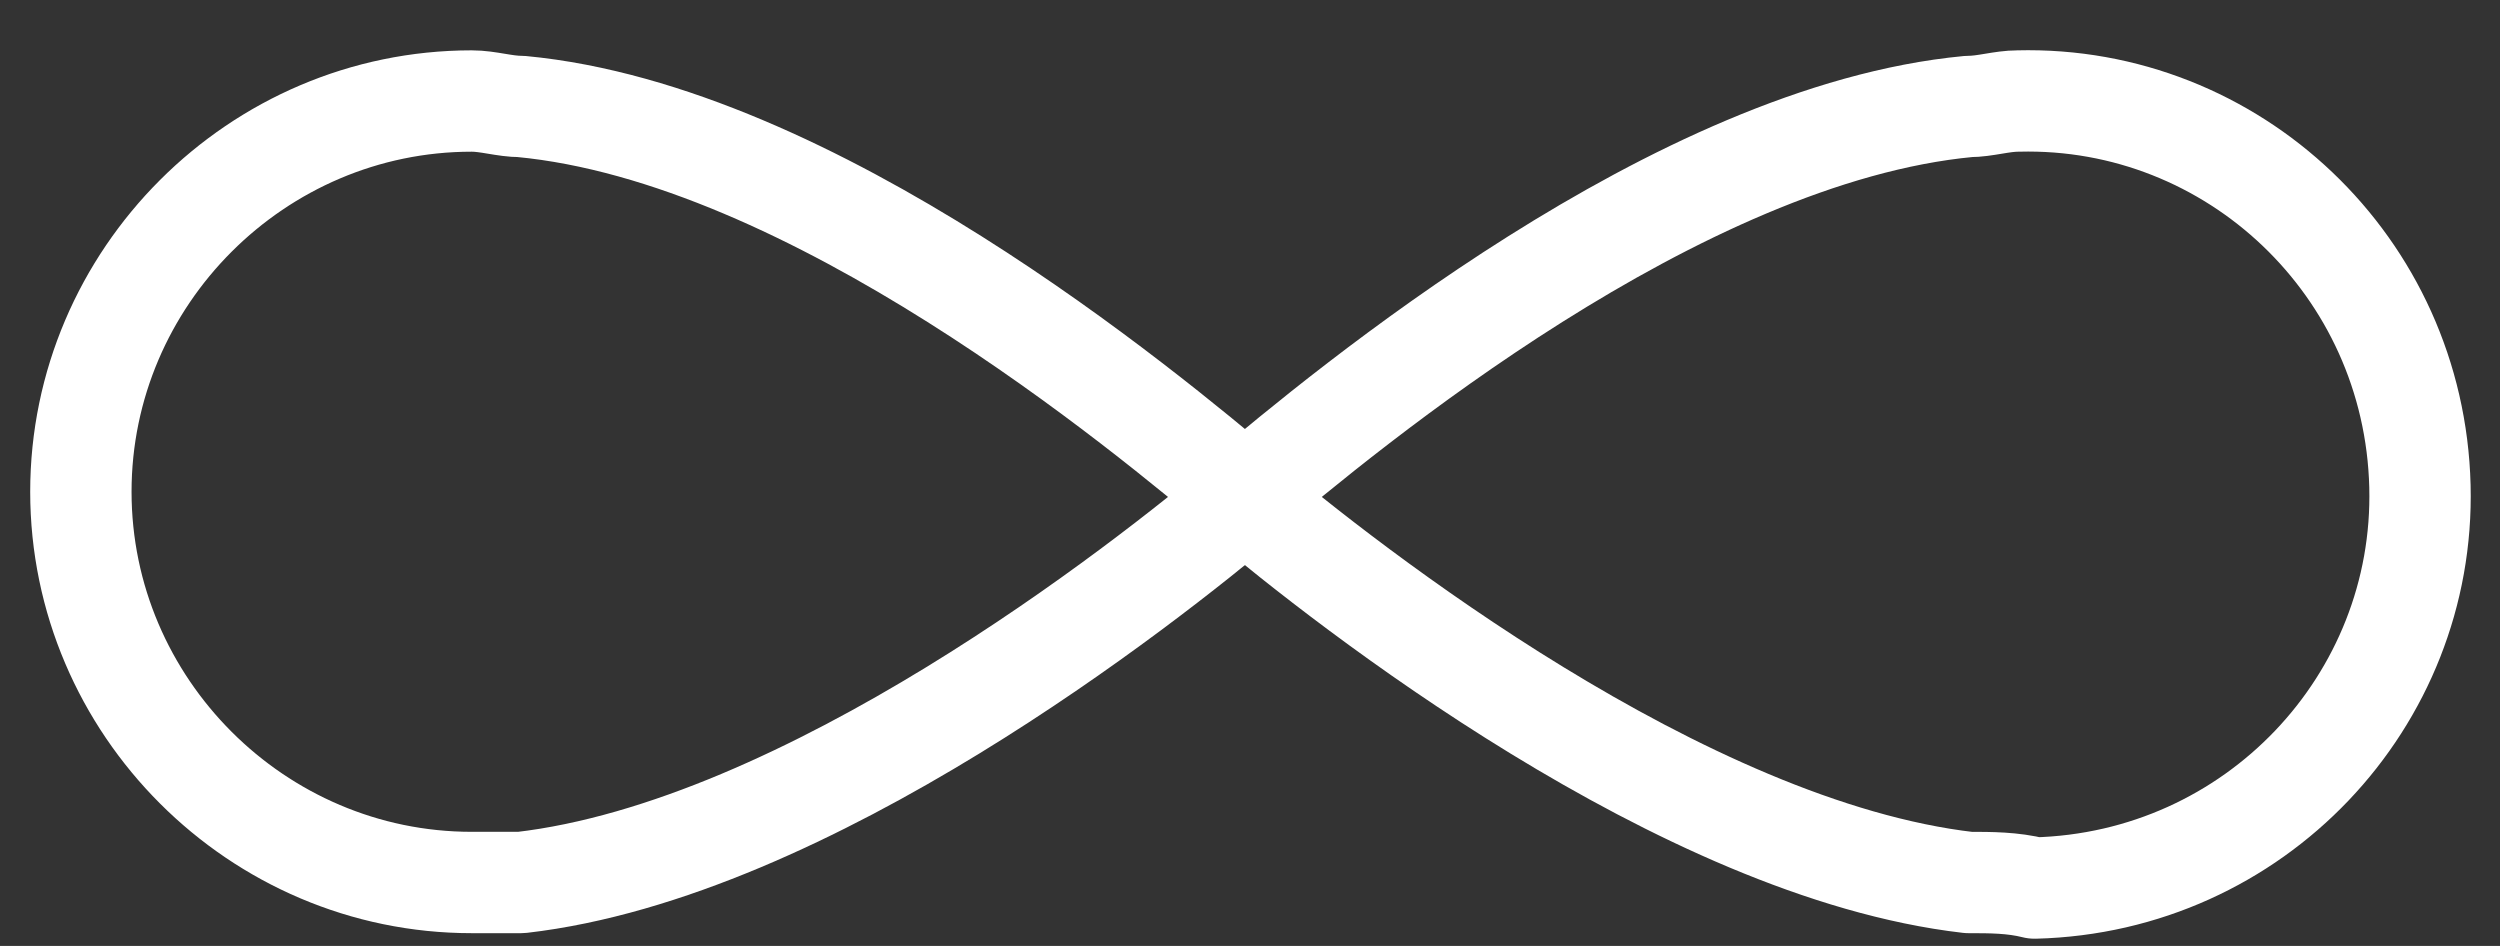 <svg viewBox="0 0 37 14" class="rt-icon" xmlns="http://www.w3.org/2000/svg">
  <rect x="0" y="0" width="37" height="14" fill="#333333" stroke="none"/>
  <g stroke="#FFF" stroke-width="1.5" fill="none" fill-rule="evenodd" stroke-linejoin="round">
    <path d="M29.135 13.061c-4.235-.489-9.203-4.398-10.751-5.702 1.548-1.303 6.435-5.376 10.751-5.783.245 0 .489-.081.733-.081 3.177-.081 5.865 2.443 5.947 5.701.081 3.177-2.445 5.865-5.702 5.947-.326-.082-.652-.082-.978-.082z"/>
    <path d="M7.714 13.061c4.235-.489 9.204-4.398 10.751-5.702-1.547-1.303-6.435-5.376-10.751-5.783-.245 0-.489-.081-.733-.081-3.177 0-5.784 2.607-5.784 5.783 0 3.177 2.607 5.783 5.784 5.783h.733z"/>
  </g>
</svg>
